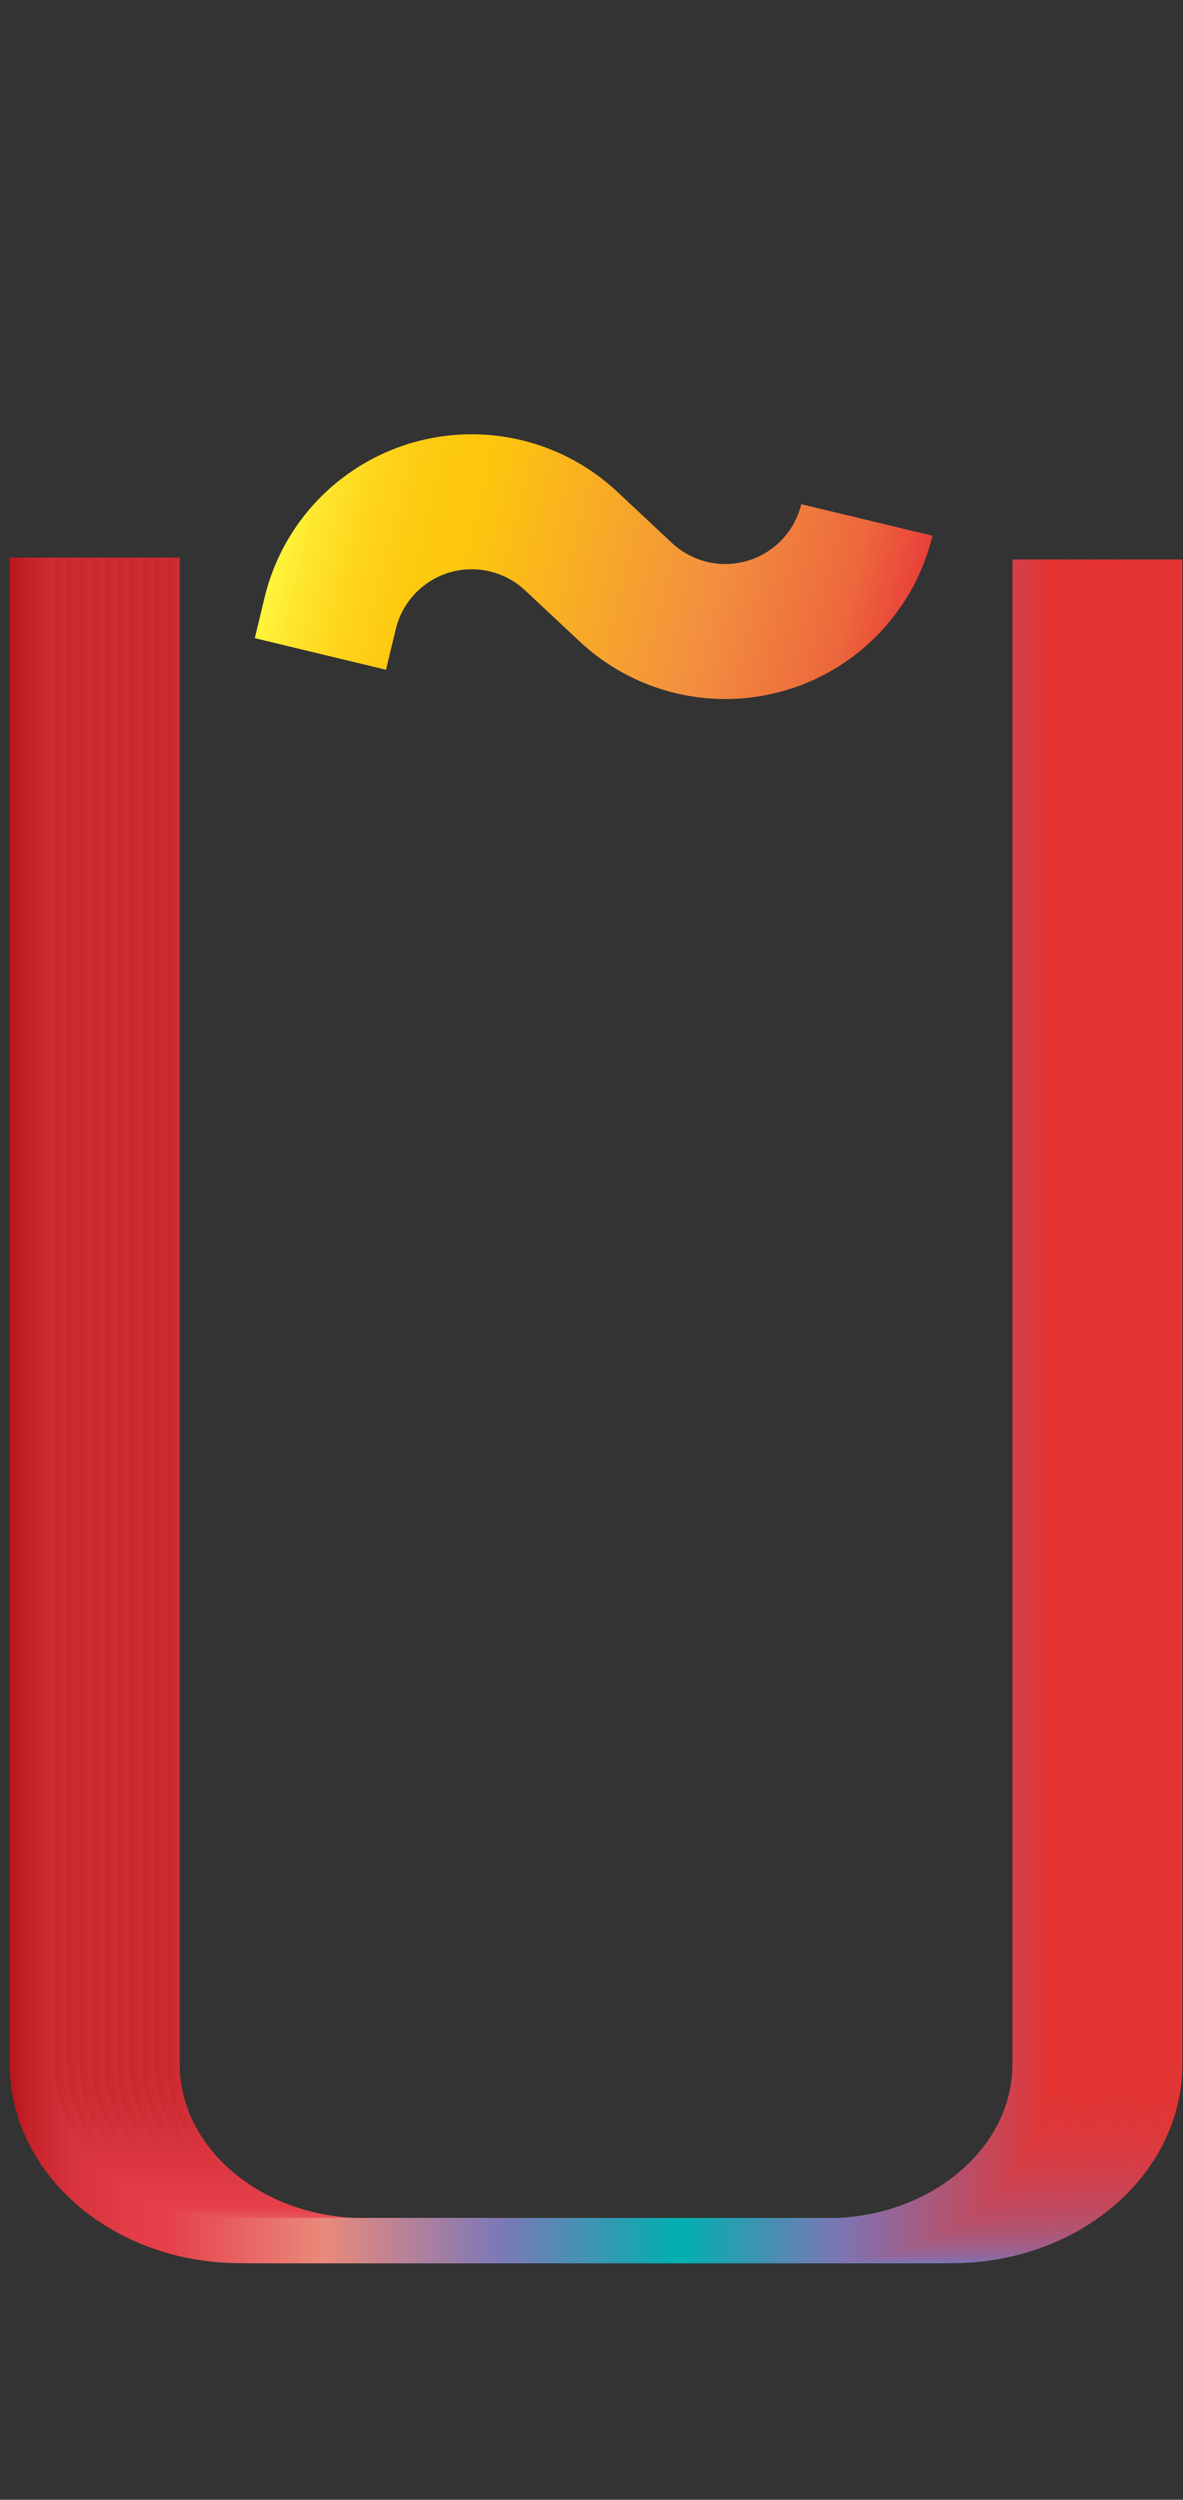 <svg data-name="Layer 2" xmlns="http://www.w3.org/2000/svg" xmlns:xlink="http://www.w3.org/1999/xlink" width="94.67" height="200" viewBox="0 0 94.67 200"><rect x="0" y="0" width="94.67" height="200" fill="#333333" stroke="none"/><defs><linearGradient id="a" data-name="Red, Purple, Blue" x1="1073.18" y1="-779.4" x2="1073.18" y2="-863.29" gradientTransform="rotate(90 95.83 -864.5)" gradientUnits="userSpaceOnUse"><stop offset="0" stop-color="#b7151b"/><stop offset=".02" stop-color="#c52229"/><stop offset=".06" stop-color="#d7333c"/><stop offset=".11" stop-color="#e23d47"/><stop offset=".15" stop-color="#e6404b"/><stop offset=".3" stop-color="#e98a7b"/><stop offset=".47" stop-color="#7c78b8"/><stop offset=".64" stop-color="#00b0b0"/><stop offset=".79" stop-color="#7b76b6"/><stop offset="1" stop-color="#e7322f"/></linearGradient><linearGradient id="b" x1="1073.18" y1="-778.4" x2="1073.18" y2="-862.29" xlink:href="#a"/><linearGradient id="c" x1="1073.18" y1="-777.4" x2="1073.18" y2="-861.29" xlink:href="#a"/><linearGradient id="d" x1="1073.18" y1="-776.4" x2="1073.18" y2="-860.29" xlink:href="#a"/><linearGradient id="e" x1="1073.18" y1="-775.4" x2="1073.18" y2="-859.29" xlink:href="#a"/><linearGradient id="f" x1="1073.18" y1="-774.4" x2="1073.18" y2="-858.29" xlink:href="#a"/><linearGradient id="g" x1="1073.18" y1="-773.4" x2="1073.18" y2="-857.29" xlink:href="#a"/><linearGradient id="h" x1="1073.18" y1="-772.4" x2="1073.18" y2="-856.29" xlink:href="#a"/><linearGradient id="i" x1="1073.18" y1="-771.4" x2="1073.18" y2="-855.29" xlink:href="#a"/><linearGradient id="j" x1="1073.18" y1="-770.4" x2="1073.18" y2="-854.29" xlink:href="#a"/><linearGradient id="k" x1="1073.18" y1="-769.4" x2="1073.18" y2="-853.29" xlink:href="#a"/><linearGradient id="l" data-name="Orange, Yellow" x1="-49.45" y1="65.21" x2="1.35" y2="65.21" gradientTransform="matrix(.97 .23 -.23 .97 85.93 -9.78)" gradientUnits="userSpaceOnUse"><stop offset="0" stop-color="#fff33b"/><stop offset=".04" stop-color="#fee72e"/><stop offset=".12" stop-color="#fed51b"/><stop offset=".2" stop-color="#fdca10"/><stop offset=".28" stop-color="#fdc70c"/><stop offset=".67" stop-color="#f3903f"/><stop offset=".89" stop-color="#ed683c"/><stop offset="1" stop-color="#e93e3a"/></linearGradient></defs><title>_</title><g fill="none" stroke-miterlimit="10" stroke-width="3.6"><path d="M92.82 44.76v120.38c0 7.8-7.44 14.13-16.62 14.13h-47c-9.18 0-16.62-6.33-16.62-14.13V44.61" stroke="url(#a)"/><path d="M91.82 44.76v120.38c0 7.8-7.44 14.13-16.62 14.13h-47c-9.18 0-16.62-6.33-16.62-14.13V44.61" stroke="url(#b)"/><path d="M90.82 44.76v120.38c0 7.8-7.44 14.13-16.62 14.13h-47c-9.18 0-16.62-6.33-16.62-14.13V44.61" stroke="url(#c)"/><path d="M89.82 44.76v120.38c0 7.8-7.44 14.13-16.62 14.13h-47c-9.18 0-16.62-6.33-16.62-14.13V44.61" stroke="url(#d)"/><path d="M88.82 44.76v120.38c0 7.8-7.44 14.13-16.62 14.13h-47c-9.18 0-16.62-6.33-16.62-14.13V44.61" stroke="url(#e)"/><path d="M87.82 44.76v120.38c0 7.8-7.44 14.13-16.62 14.13h-47c-9.18 0-16.62-6.33-16.62-14.13V44.61" stroke="url(#f)"/><path d="M86.82 44.76v120.38c0 7.8-7.44 14.13-16.62 14.13h-47c-9.18 0-16.62-6.33-16.62-14.13V44.61" stroke="url(#g)"/><path d="M85.82 44.76v120.38c0 7.8-7.44 14.13-16.62 14.13h-47c-9.18 0-16.62-6.33-16.62-14.13V44.61" stroke="url(#h)"/><path d="M84.82 44.76v120.38c0 7.8-7.44 14.13-16.62 14.13h-47c-9.18 0-16.62-6.33-16.62-14.13V44.61" stroke="url(#i)"/><path d="M83.82 44.76v120.38c0 7.8-7.44 14.13-16.62 14.13h-47c-9.18 0-16.62-6.33-16.62-14.13V44.61" stroke="url(#j)"/><path d="M82.82 44.76v120.38c0 7.8-7.44 14.13-16.62 14.13h-47c-9.18 0-16.62-6.33-16.62-14.13V44.61" stroke="url(#k)"/></g><path d="M25.64 52.32l.78-3.24a11.65 11.65 0 0 1 19.3-5.78l4.36 4.08a11.65 11.65 0 0 0 19.29-5.78" fill="none" stroke-miterlimit="10" stroke-width="10.8" stroke="url(#l)"/></svg>